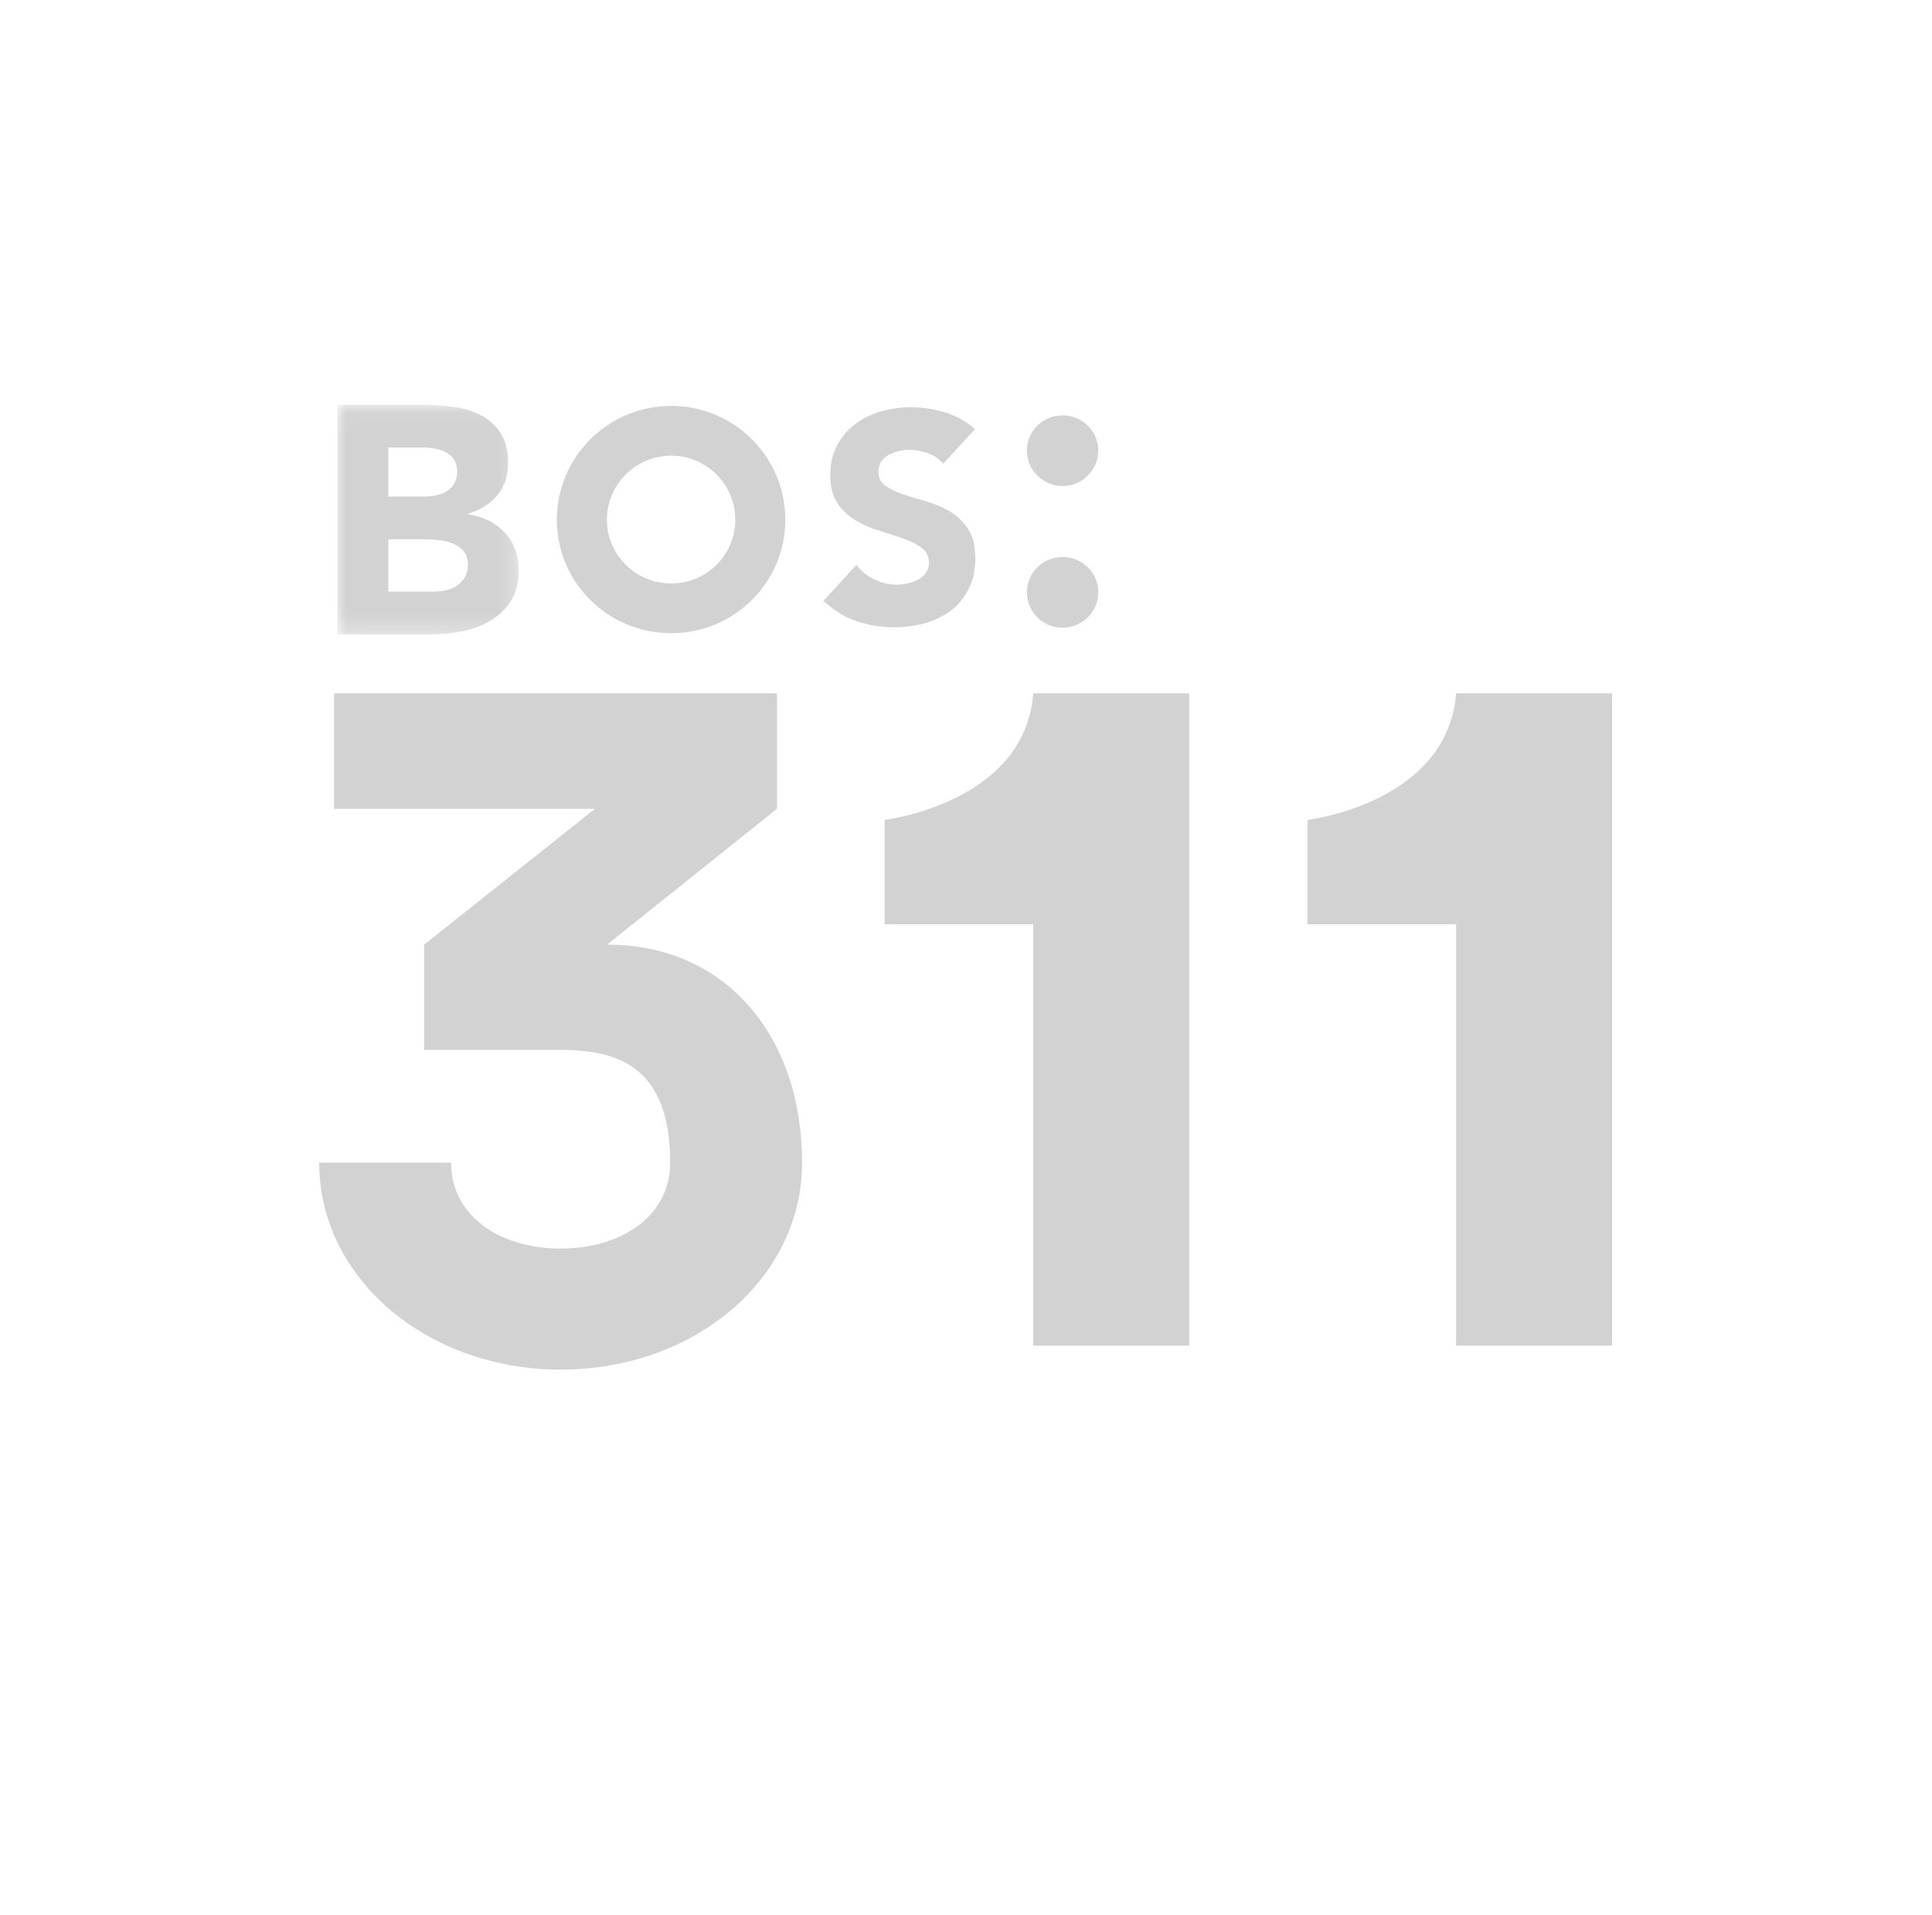 <svg width="115" height="114" viewBox="0 0 115 114" xmlns="http://www.w3.org/2000/svg" xmlns:xlink="http://www.w3.org/1999/xlink"><title>311 gray on white</title><defs><path id="a" d="M10.798.046H.006v13.672h10.792V.046z"/></defs><g fill="none" fill-rule="evenodd"><path d="M0 0h115v114H0z" fill="#FFF"/><g transform="translate(20.083 24.044)"><mask id="b" fill="#fff"><use xlink:href="#a"/></mask><path d="M3.034 11.17h2.718c.233 0 .47-.027.708-.078.24-.05.456-.142.65-.27.195-.13.353-.296.476-.503.123-.206.184-.457.184-.754 0-.32-.08-.582-.242-.782-.162-.2-.366-.35-.612-.454-.246-.103-.51-.173-.796-.212-.284-.04-.55-.058-.795-.058h-2.29v3.11zm0-5.66h2.194c.232 0 .462-.025.69-.076.225-.052.43-.136.61-.25.18-.117.327-.272.437-.465.11-.194.165-.426.165-.696 0-.283-.062-.518-.185-.705-.123-.187-.28-.332-.475-.436-.194-.102-.414-.176-.66-.222-.246-.045-.485-.067-.718-.067H3.034V5.51zM.006.047H5.13c.596 0 1.194.042 1.796.125.602.085 1.142.252 1.62.503.48.25.867.602 1.165 1.053.3.45.448 1.05.448 1.796 0 .772-.217 1.413-.65 1.92-.434.51-1.007.873-1.718 1.092v.04c.453.063.864.19 1.232.376.37.186.686.424.95.714.266.29.47.628.613 1.014.142.386.213.798.213 1.236 0 .72-.155 1.323-.466 1.805-.31.482-.71.872-1.203 1.168-.493.296-1.046.508-1.66.637-.615.13-1.227.193-1.835.193H.005V.046z" fill="#D2D2D2" mask="url(#b)"/></g><path d="M56.142 27.603c-.224-.28-.527-.49-.91-.625-.384-.134-.747-.202-1.088-.202-.2 0-.407.024-.62.07-.212.047-.412.12-.6.22-.19.1-.343.232-.46.396-.12.165-.178.364-.178.6 0 .374.142.662.425.86.284.2.64.37 1.07.512.43.14.894.28 1.39.422.495.14.958.34 1.388.598.43.26.787.605 1.07 1.04.283.433.425 1.014.425 1.74 0 .693-.13 1.298-.39 1.814s-.61.945-1.052 1.285c-.44.34-.954.592-1.538.757-.583.164-1.2.246-1.848.246-.814 0-1.57-.123-2.265-.37-.697-.246-1.345-.645-1.946-1.197l1.963-2.148c.283.376.64.666 1.07.872.43.205.876.307 1.336.307.224 0 .45-.025.68-.078.23-.052.437-.132.62-.237.183-.106.33-.24.442-.405.112-.164.168-.358.168-.58 0-.376-.144-.672-.433-.89-.29-.217-.652-.4-1.088-.554-.436-.152-.908-.305-1.415-.458-.507-.152-.98-.357-1.415-.616-.437-.258-.8-.598-1.088-1.02-.29-.423-.434-.98-.434-1.672 0-.67.133-1.256.398-1.76.266-.505.62-.927 1.062-1.268.442-.34.952-.595 1.53-.765.578-.17 1.173-.255 1.787-.255.707 0 1.39.1 2.052.3.66.198 1.254.533 1.785 1.002l-1.893 2.06zM43.768 30.936c0-2.094-1.707-3.812-3.812-3.812-2.124 0-3.83 1.718-3.83 3.812s1.706 3.793 3.83 3.793c2.105 0 3.812-1.7 3.812-3.794m2.978 0c0 3.733-3.037 6.755-6.79 6.755-3.772 0-6.81-3.02-6.81-6.754 0-3.733 3.038-6.775 6.81-6.775 3.753 0 6.79 3.043 6.79 6.776M63.248 37.366c-1.17 0-2.124-.95-2.124-2.114 0-1.166.953-2.094 2.124-2.094 1.172 0 2.125.928 2.125 2.094 0 1.165-.953 2.114-2.125 2.114m0-8.436c-1.17 0-2.124-.95-2.124-2.114 0-1.165.953-2.094 2.124-2.094 1.172 0 2.125.93 2.125 2.094 0 1.165-.953 2.114-2.125 2.114M47.742 69.205c0 6.93-6.412 12.32-14.37 12.32-7.905 0-14.372-5.39-14.372-12.32h7.85c0 3.19 2.928 5.115 6.52 5.115 3.594 0 6.523-1.925 6.523-5.115 0-5.83-3.26-6.71-6.522-6.71h-8.124v-6.268l10.17-8.084H19.884V41.27H46.25v6.873l-10.115 8.084c7.02 0 11.607 5.39 11.607 12.978M70.788 41.27v38.824h-9.286V55.017h-8.844v-6.214s8.346-.99 8.844-7.534h9.286zM95.958 41.27v38.824h-9.286V55.017h-8.844v-6.214s8.346-.99 8.844-7.534h9.286z" fill="#D2D2D2"/></g></svg>